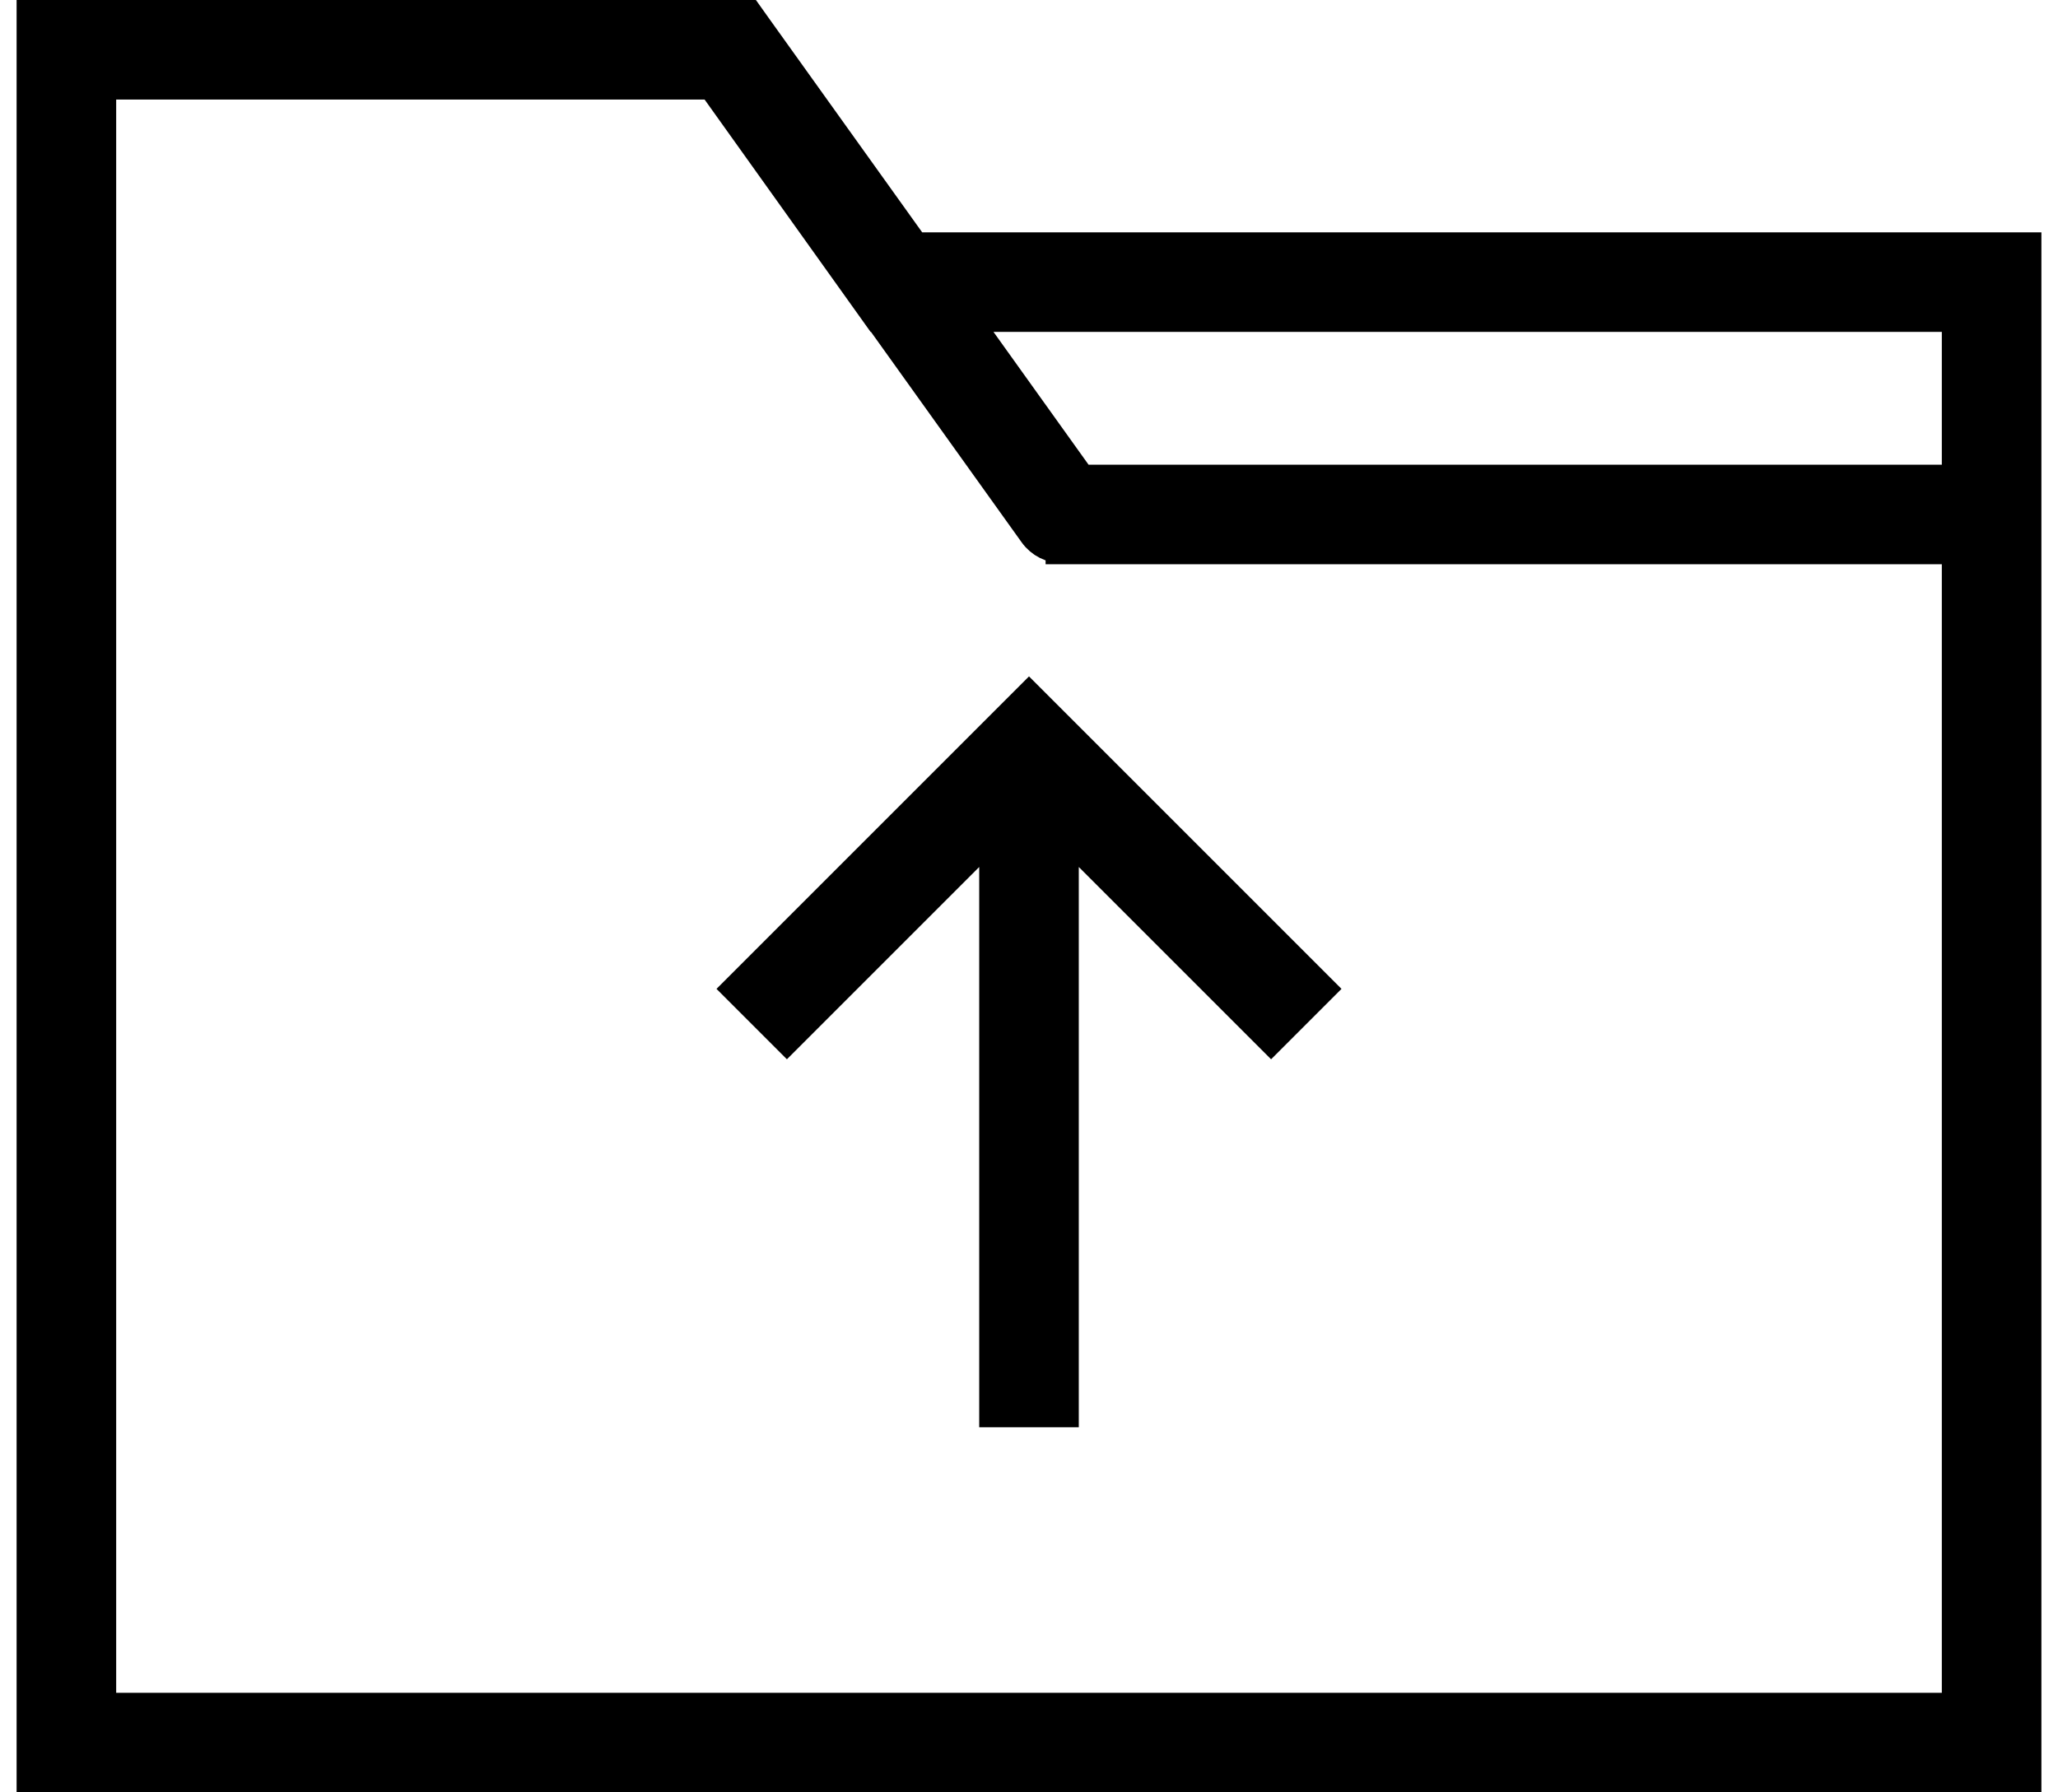 <?xml version="1.0" encoding="UTF-8" standalone="no"?>
<svg width="62px" height="54px" viewBox="0 0 62 54" version="1.1" xmlns="http://www.w3.org/2000/svg" xmlns:xlink="http://www.w3.org/1999/xlink">
    <!-- Generator: Sketch 40.3 (33839) - http://www.bohemiancoding.com/sketch -->
    <title>folder (4)</title>
    <desc>Created with Sketch.</desc>
    <defs></defs>
    <g id="Page-1" stroke="none" stroke-width="1" fill="none" fill-rule="evenodd">
        <g id="folder-(4)" transform="translate(1, 0)" fill="#000" stroke="#000">
            <g id="Group">
                <path d="M26.525,7.5 L21.813,0.918 L21.812,0.917 L21.515,0.5 L0,0.5 L0,53.5 L60,53.5 L60,7.5 L26.525,7.5 L26.525,7.5 Z M58,9.5 L58,14.5 L31.537,14.5 L27.958,9.5 L58,9.5 L58,9.5 Z M2,51.5 L2,2.5 L20.485,2.5 L25.485,9.5 L25.497,9.5 L30.187,16.051 C30.382,16.323 30.689,16.468 31,16.469 L31,16.5 L58,16.5 L58,51.5 L2,51.5 L2,51.5 Z" id="Shape"></path>
                <polygon id="Shape" points="21.293 29.793 22.707 31.207 29 24.914 29 42.5 31 42.5 31 24.914 37.293 31.207 38.707 29.793 30 21.086"></polygon>
            </g>
        </g>
    </g>
</svg>